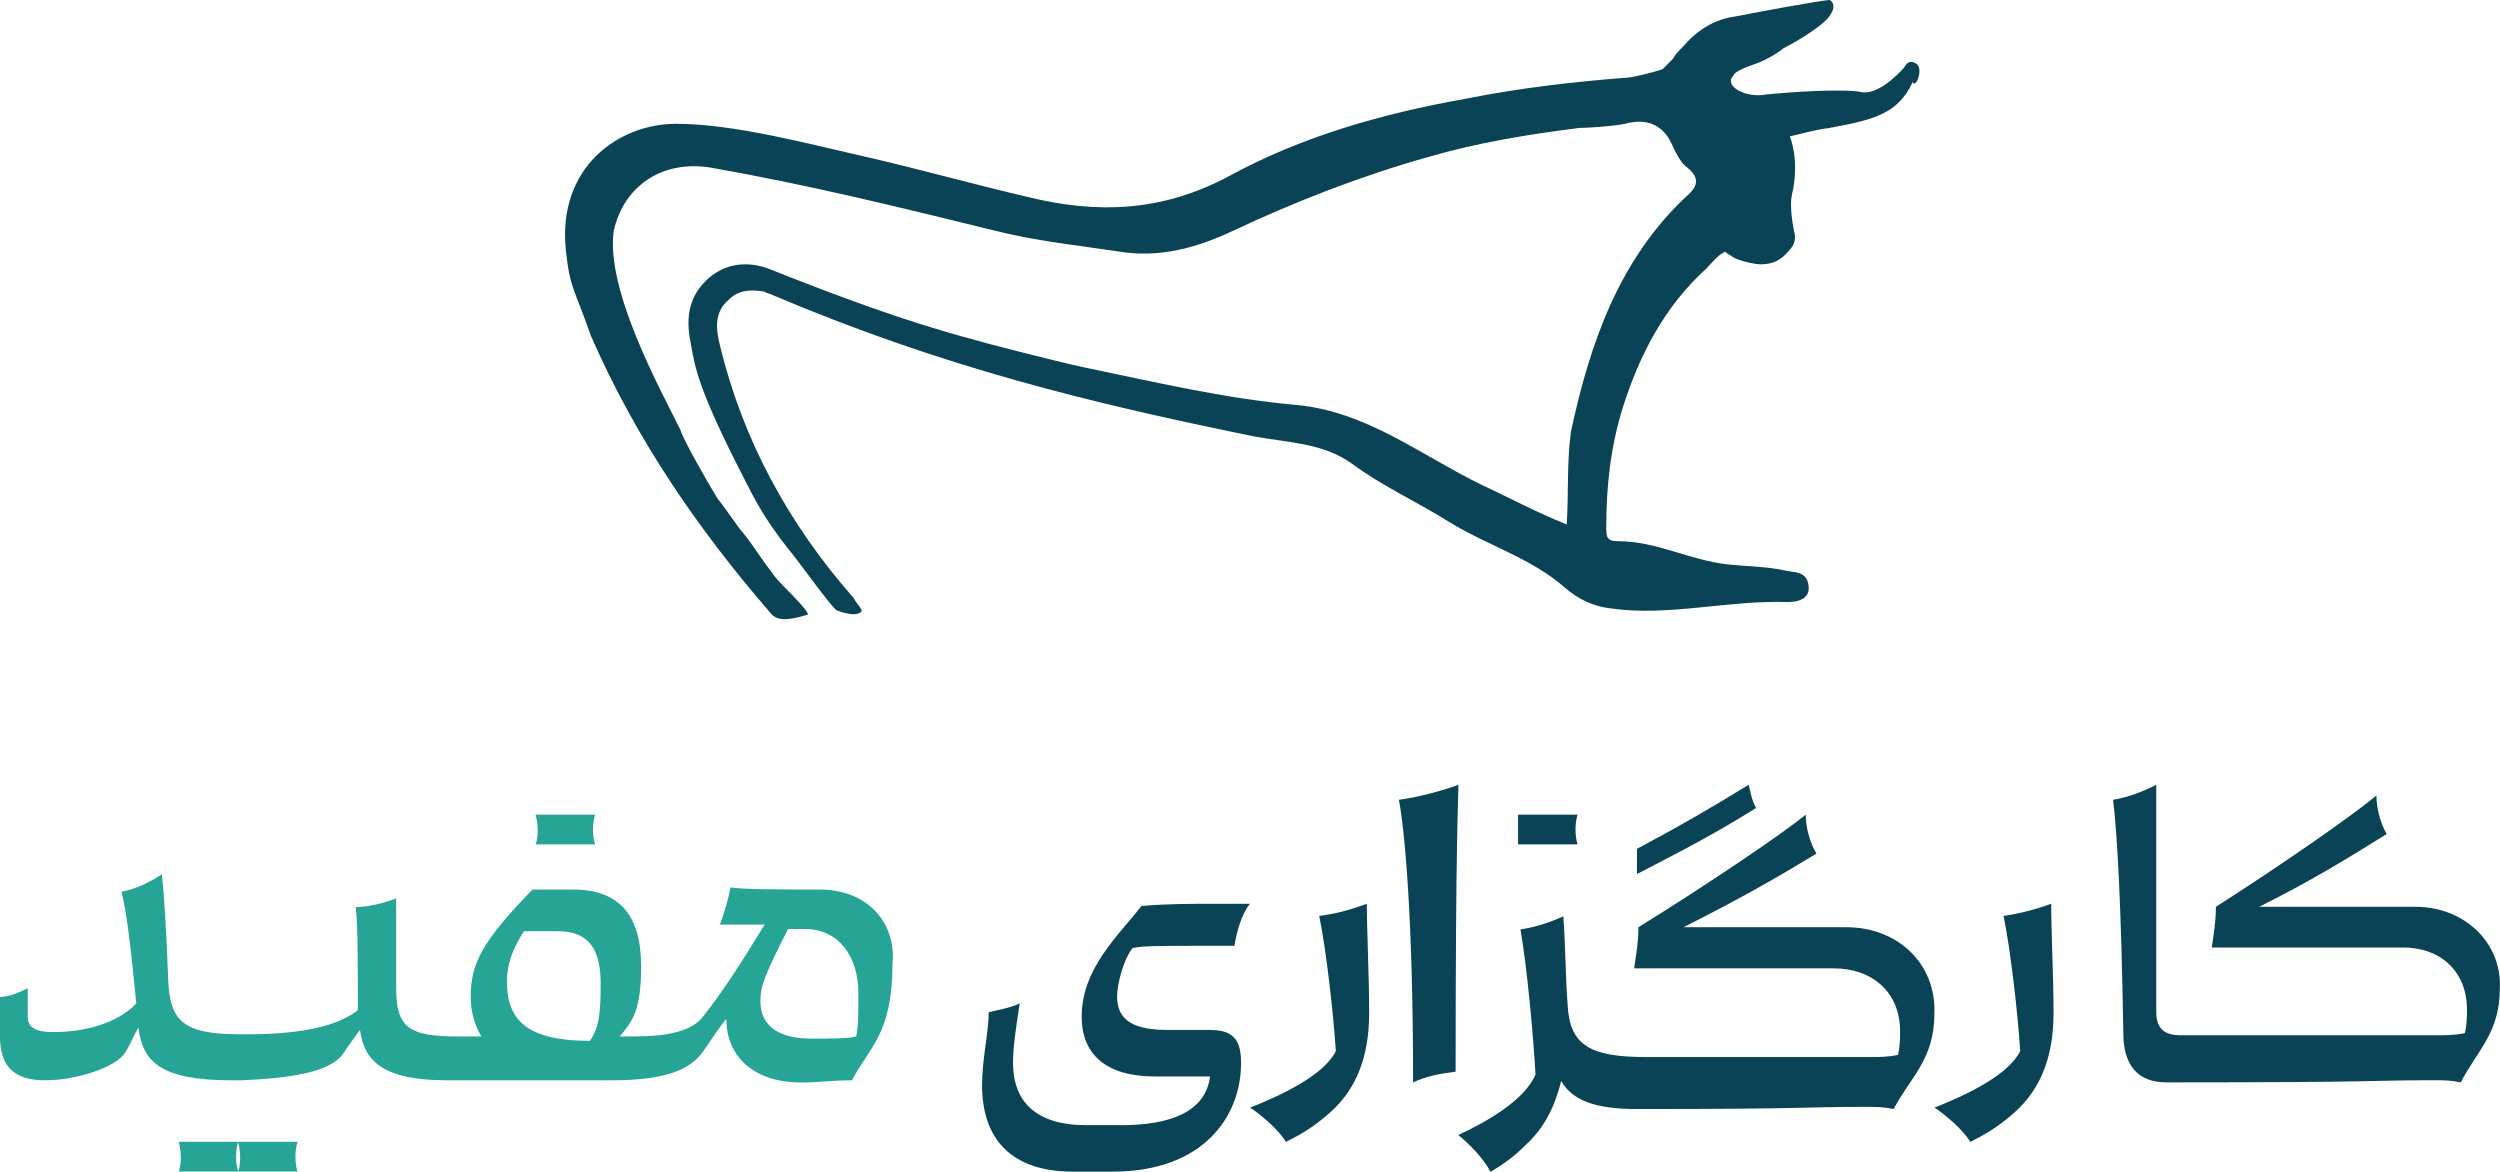 <svg width="64" height="30" viewBox="0 0 64 30" fill="none" xmlns="http://www.w3.org/2000/svg">
<path d="M49.021 1.611C49.021 1.611 48.861 1.504 48.754 1.719C48.754 1.719 48.167 2.417 47.687 2.363C47.206 2.256 45.765 2.363 45.231 2.417C44.697 2.524 44.11 2.202 44.377 1.933C44.377 1.933 44.377 1.826 44.858 1.665C45.338 1.504 45.658 1.235 45.658 1.235C45.658 1.235 46.406 0.859 46.779 0.483C47.099 0.107 46.833 0 46.833 0C46.833 0 46.619 0 44.377 0.43C44.377 0.43 43.683 0.483 43.096 1.182C42.989 1.289 42.882 1.396 42.829 1.504C42.722 1.611 42.616 1.719 42.562 1.772C42.242 1.88 41.761 1.987 41.655 1.987C40.267 2.095 38.879 2.256 37.544 2.524C35.409 2.9 33.328 3.491 31.459 4.511C29.751 5.424 28.096 5.478 26.335 5.048C24.947 4.726 23.613 4.35 22.225 4.028C20.783 3.706 18.808 3.169 17.314 3.169C15.819 3.169 14.271 4.296 14.485 6.391C14.591 7.411 14.698 7.358 15.125 8.593C16.3 11.278 17.901 13.587 19.716 15.682C19.876 15.897 20.143 15.897 20.677 15.736C20.73 15.682 20.25 15.199 20.143 15.091C20.036 14.984 19.823 14.769 19.769 14.662C19.502 14.339 19.289 13.963 19.022 13.641C18.915 13.534 18.488 12.889 18.381 12.782C18.114 12.352 17.474 11.224 17.421 11.01C16.887 9.935 15.499 7.411 15.712 5.908C15.979 4.726 16.994 4.082 18.221 4.296C20.677 4.726 23.079 5.317 25.481 5.908C26.548 6.176 27.616 6.284 28.684 6.445C29.698 6.606 30.659 6.337 31.566 5.908C33.167 5.156 34.822 4.511 36.53 4.028C37.811 3.652 39.146 3.437 40.427 3.276C40.641 3.276 41.388 3.222 41.601 3.169C42.188 3.007 42.616 3.222 42.829 3.759C42.936 3.974 43.043 4.189 43.203 4.296C43.523 4.565 43.47 4.78 43.149 5.048C41.441 6.659 40.694 8.808 40.214 11.063C40.107 11.869 40.16 12.674 40.107 13.426C39.306 13.104 38.612 12.728 37.918 12.406C36.37 11.654 34.982 10.526 33.167 10.365C31.352 10.204 29.538 9.774 27.723 9.398C26.975 9.237 25.107 8.754 24.947 8.7C23.132 8.217 21.424 7.572 19.663 6.874C19.075 6.659 18.488 6.767 18.061 7.197C17.687 7.572 17.527 8.056 17.687 8.808C17.794 9.398 17.848 9.935 19.129 12.406C19.449 13.05 19.769 13.534 20.196 14.071C20.463 14.393 21.264 15.521 21.424 15.628C22.011 15.843 22.064 15.628 22.064 15.628C22.011 15.521 21.904 15.413 21.851 15.306C20.196 13.426 19.022 11.278 18.435 8.861C18.328 8.432 18.275 8.002 18.648 7.68C18.915 7.411 19.235 7.411 19.556 7.465C19.663 7.519 19.716 7.519 19.823 7.572C24.146 9.398 27.883 10.311 32.1 11.171C32.954 11.332 33.861 11.332 34.609 11.869C35.409 12.46 36.263 12.836 37.117 13.373C38.078 13.963 39.199 14.286 40.053 15.037C40.427 15.36 40.801 15.521 41.228 15.575C42.722 15.789 44.217 15.36 45.765 15.413C45.978 15.413 46.352 15.36 46.299 14.984C46.245 14.608 45.925 14.662 45.712 14.608C45.231 14.5 44.697 14.5 44.217 14.447C43.256 14.339 42.402 13.856 41.441 13.856C41.121 13.856 41.121 13.749 41.121 13.48C41.121 12.46 41.228 11.439 41.548 10.419C41.975 9.076 42.616 7.841 43.683 6.874C43.79 6.767 44.003 6.498 44.164 6.445C44.217 6.498 44.324 6.552 44.324 6.552C44.43 6.659 44.911 6.767 45.071 6.767C45.391 6.767 45.605 6.659 45.818 6.391C46.032 6.176 45.925 5.908 45.925 5.908C45.872 5.639 45.818 5.209 45.872 4.995C46.085 4.082 45.818 3.491 45.818 3.491C46.085 3.437 46.406 3.33 46.833 3.276C48.007 3.061 48.594 2.9 48.968 2.095C49.021 2.309 49.288 1.719 49.021 1.611Z" fill="#0A4356"/>
<path d="M20.993 22.772C20.066 22.772 18.975 22.772 18.703 22.716C18.648 22.997 18.539 23.389 18.43 23.67C18.648 23.67 18.921 23.67 19.575 23.67C18.921 24.737 18.485 25.41 17.994 26.028C17.612 26.533 16.631 26.533 16.085 26.533H15.867C16.195 26.14 16.413 25.86 16.413 24.737C16.413 23.446 15.867 22.772 14.668 22.772H13.632C12.323 24.119 12.05 24.681 12.05 25.523C12.05 25.916 12.159 26.253 12.323 26.533H11.723C10.469 26.533 10.142 26.309 10.142 25.298C10.142 23.839 10.142 23.333 10.142 22.997C9.869 23.109 9.433 23.221 9.106 23.221C9.161 23.614 9.161 24.737 9.161 25.86C8.67 26.253 7.743 26.477 6.38 26.477H6.107C4.635 26.477 4.362 26.084 4.308 25.13C4.253 23.67 4.199 22.884 4.144 22.379C3.817 22.604 3.435 22.772 3.108 22.828C3.217 23.221 3.326 24.007 3.49 25.691C2.999 26.197 2.181 26.421 1.363 26.421C0.927 26.421 0.709 26.309 0.709 26.028V25.298C0.491 25.41 0.218 25.523 0 25.523C0 25.747 0 26.197 0 26.533C0 27.207 0.273 27.656 1.145 27.656C1.963 27.656 2.999 27.319 3.217 26.926C3.326 26.758 3.435 26.477 3.544 26.309C3.653 27.207 4.144 27.656 5.943 27.656H6.162C7.525 27.6 8.452 27.431 8.779 26.982C8.888 26.814 9.051 26.589 9.215 26.365C9.324 27.207 9.869 27.656 11.451 27.656H15.649C17.067 27.656 17.667 27.375 17.994 26.926C18.157 26.702 18.321 26.421 18.594 26.084C18.594 27.095 19.357 27.712 20.502 27.712C20.938 27.712 21.32 27.656 21.811 27.656C22.247 26.814 22.847 26.477 22.847 24.681C22.956 23.614 22.192 22.772 20.993 22.772ZM15.104 26.646C13.523 26.646 12.977 26.14 12.977 25.13C12.977 24.737 13.086 24.344 13.414 23.839H14.286C15.104 23.839 15.377 24.344 15.377 25.186C15.377 26.028 15.322 26.309 15.104 26.646ZM21.92 26.533C21.702 26.589 21.265 26.589 20.775 26.589C19.848 26.589 19.466 26.197 19.466 25.635C19.466 25.242 19.575 24.961 20.175 23.782H20.611C21.484 23.782 21.974 24.512 21.974 25.41C21.974 26.028 21.974 26.253 21.92 26.533Z" fill="#26A596"/>
<path d="M40.387 21.617C40.315 21.406 40.315 21.067 40.387 20.855H38.863C38.863 21.109 38.863 21.448 38.863 21.617H40.387Z" fill="#0A4356"/>
<path d="M44.767 20.09C43.71 20.736 43.026 21.133 41.906 21.73V22.376C43.15 21.73 43.834 21.382 44.954 20.686C44.83 20.438 44.83 20.338 44.767 20.09Z" fill="#0A4356"/>
<path d="M15.235 21.617C15.162 21.406 15.162 21.067 15.235 20.855H13.711C13.784 21.109 13.784 21.448 13.711 21.617H15.235Z" fill="#26A596"/>
<path d="M51.291 23.447C51.474 24.325 51.657 25.978 51.718 26.907C51.413 27.527 50.316 28.044 49.523 28.354C49.828 28.561 50.255 28.922 50.438 29.232C50.864 29.025 51.169 28.819 51.413 28.612C52.205 27.992 52.571 27.114 52.571 25.926C52.571 25.048 52.51 23.808 52.51 23.137C52.083 23.292 51.657 23.395 51.291 23.447Z" fill="#0A4356"/>
<path d="M61.837 23.214H57.834C59.15 22.556 60.046 22.008 61.099 21.351C60.941 21.076 60.836 20.693 60.836 20.364C60.257 20.857 58.36 22.173 56.727 23.214C56.727 23.598 56.675 23.872 56.622 24.256H61.521C62.469 24.256 63.154 24.859 63.154 25.845C63.154 26.01 63.154 26.229 63.101 26.448C62.838 26.503 62.627 26.503 62.364 26.503H55.832C55.411 26.503 55.2 26.339 55.2 25.9V20.09C54.884 20.254 54.462 20.419 54.094 20.474C54.199 21.296 54.304 23.159 54.357 26.448C54.357 27.27 54.726 27.709 55.463 27.709C61.152 27.709 60.625 27.654 62.311 27.654C62.574 27.654 62.732 27.654 62.996 27.709C63.417 26.887 63.996 26.448 63.996 25.297C64.049 24.146 63.101 23.214 61.837 23.214Z" fill="#0A4356"/>
<path d="M47.269 23.737H43.097C44.524 23.017 45.403 22.518 46.501 21.853C46.336 21.576 46.226 21.188 46.226 20.855C45.622 21.354 43.646 22.684 41.944 23.737C41.944 24.125 41.889 24.402 41.834 24.79H46.94C47.928 24.79 48.642 25.399 48.642 26.397C48.642 26.563 48.642 26.785 48.587 27.006C48.312 27.061 48.093 27.061 47.818 27.061H42.163C40.736 27.061 40.187 26.785 40.132 25.732C40.077 25.011 40.077 24.236 40.022 23.46C39.638 23.626 39.309 23.737 38.924 23.792C39.089 24.734 39.254 26.507 39.309 27.505C39.034 28.17 38.046 28.724 37.332 29.056C37.606 29.278 37.991 29.666 38.156 29.998C38.54 29.777 38.814 29.555 39.034 29.333C39.528 28.89 39.803 28.336 39.967 27.671C40.242 28.17 40.846 28.391 41.889 28.391C46.501 28.391 46.007 28.336 47.764 28.336C48.038 28.336 48.203 28.336 48.477 28.391C48.916 27.56 49.52 27.117 49.52 25.953C49.575 24.679 48.587 23.737 47.269 23.737Z" fill="#0A4356"/>
<path d="M30.694 24.213H31.601C31.658 23.873 31.771 23.42 31.998 23.137H30.978C30.524 23.137 29.844 23.137 29.221 23.193C28.654 23.93 27.691 24.78 27.691 26.027C27.691 26.99 28.314 27.557 29.561 27.557H30.978C30.864 28.464 29.958 28.804 28.711 28.804H27.804C26.501 28.804 25.934 28.18 25.934 27.217C25.934 26.82 25.991 26.424 26.104 25.687C25.877 25.8 25.537 25.857 25.311 25.914C25.311 26.424 25.141 27.104 25.141 27.784C25.141 29.144 25.877 29.994 27.464 29.994H28.484C30.808 29.994 31.771 28.577 31.771 27.217C31.771 26.65 31.601 26.367 30.978 26.367H29.901C29.051 26.367 28.598 26.14 28.598 25.517C28.598 25.177 28.767 24.553 28.994 24.27C29.278 24.213 29.618 24.213 30.694 24.213Z" fill="#0A4356"/>
<path d="M36.175 27.709C36.538 27.544 36.828 27.49 37.264 27.435C37.264 21.405 37.336 20.364 37.336 20.09C36.901 20.254 36.248 20.419 35.812 20.474C35.958 21.241 36.175 23.488 36.175 27.709Z" fill="#0A4356"/>
<path d="M33.772 23.447C33.954 24.325 34.137 25.978 34.198 26.907C33.893 27.527 32.796 28.044 32.004 28.354C32.309 28.561 32.735 28.922 32.918 29.232C33.345 29.025 33.65 28.819 33.893 28.612C34.686 27.992 35.051 27.114 35.051 25.926C35.051 25.048 34.991 23.808 34.991 23.137C34.564 23.292 34.198 23.395 33.772 23.447Z" fill="#0A4356"/>
<path d="M4.574 29.23C4.647 29.484 4.647 29.823 4.574 29.992H6.098C6.025 29.781 6.025 29.442 6.098 29.23H4.574Z" fill="#26A596"/>
<path d="M6.094 29.23C6.166 29.484 6.166 29.823 6.094 29.992H7.618C7.545 29.781 7.545 29.442 7.618 29.23H6.094Z" fill="#26A596"/>
</svg>
